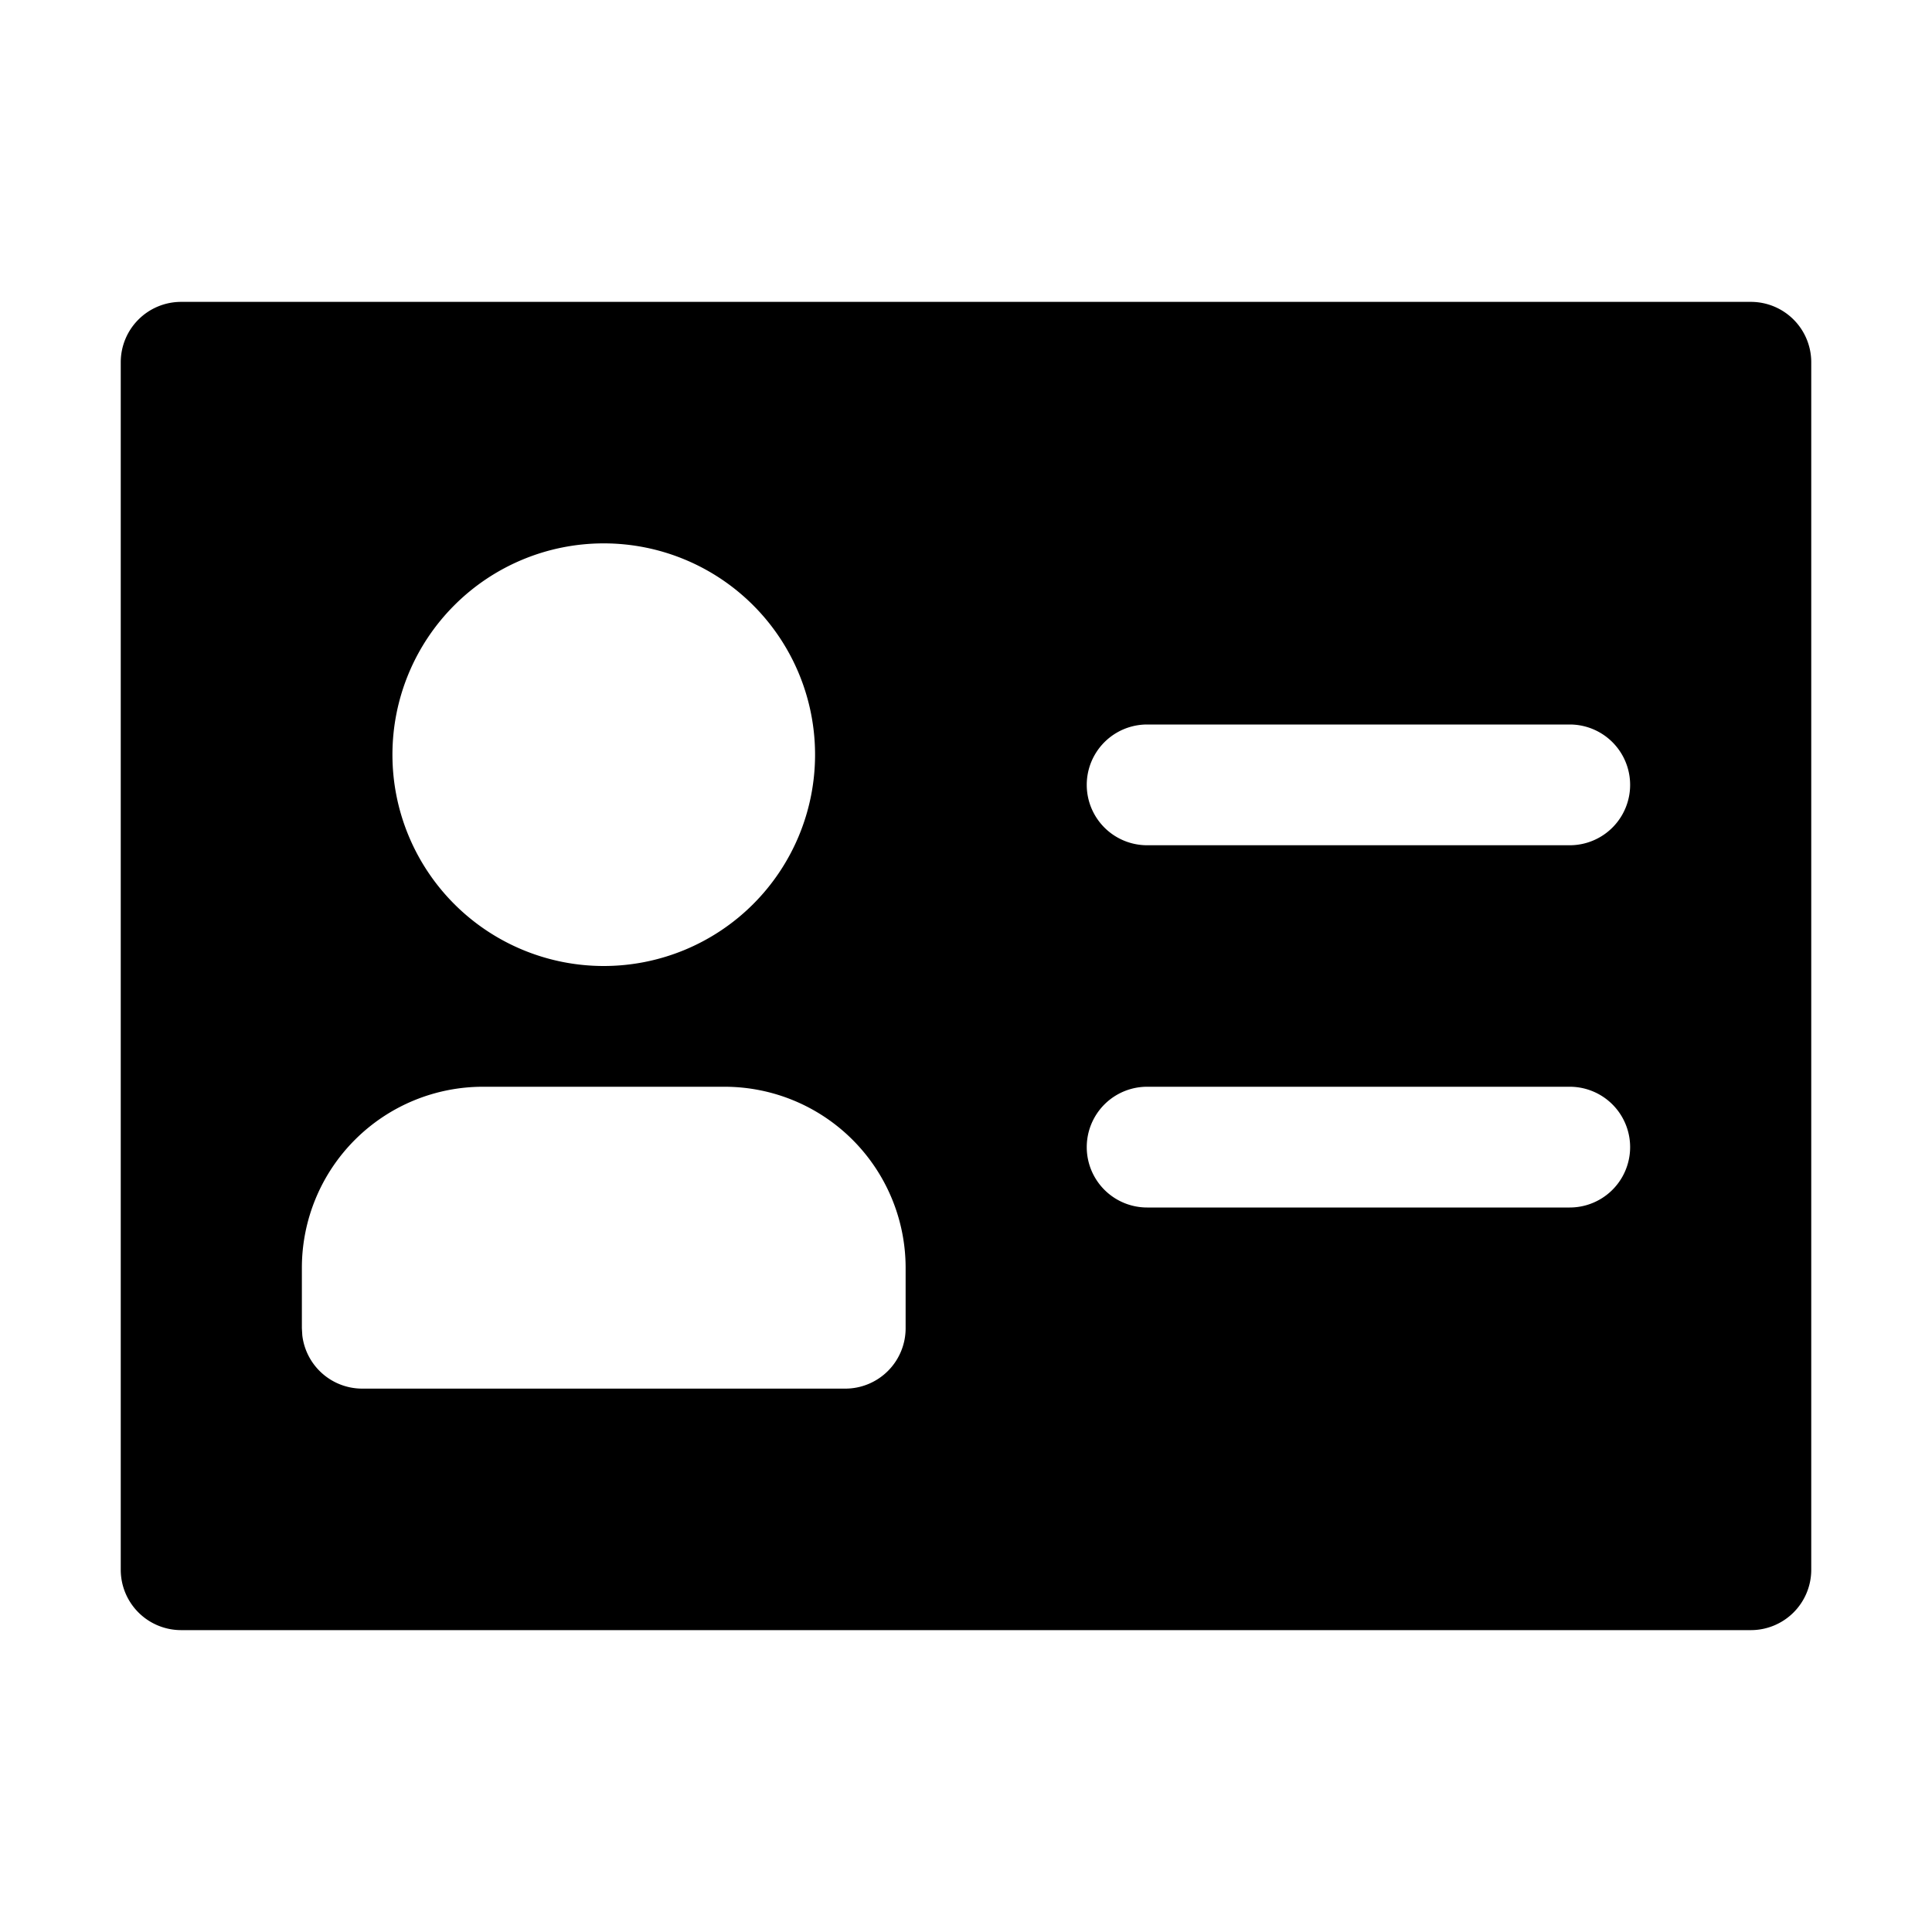 <svg xmlns="http://www.w3.org/2000/svg" viewBox="0 0 32 32"><path fill="currentColor" fill-rule="evenodd" d="M29 5a1 1 0 0 1 1 1v20a1 1 0 0 1-1 1H3a1 1 0 0 1-1-1V6a1 1 0 0 1 1-1zM12 18H8a3 3 0 0 0-3 3v1l.007.117A1 1 0 0 0 6 23h8a1 1 0 0 0 1-1v-1a3 3 0 0 0-3-3m14 0h-7a1 1 0 0 0 0 2h7a1 1 0 0 0 0-2M10 9a3.5 3.5 0 1 0 0 7 3.5 3.5 0 0 0 0-7m16 3h-7a1 1 0 0 0 0 2h7a1 1 0 0 0 0-2"/></svg>